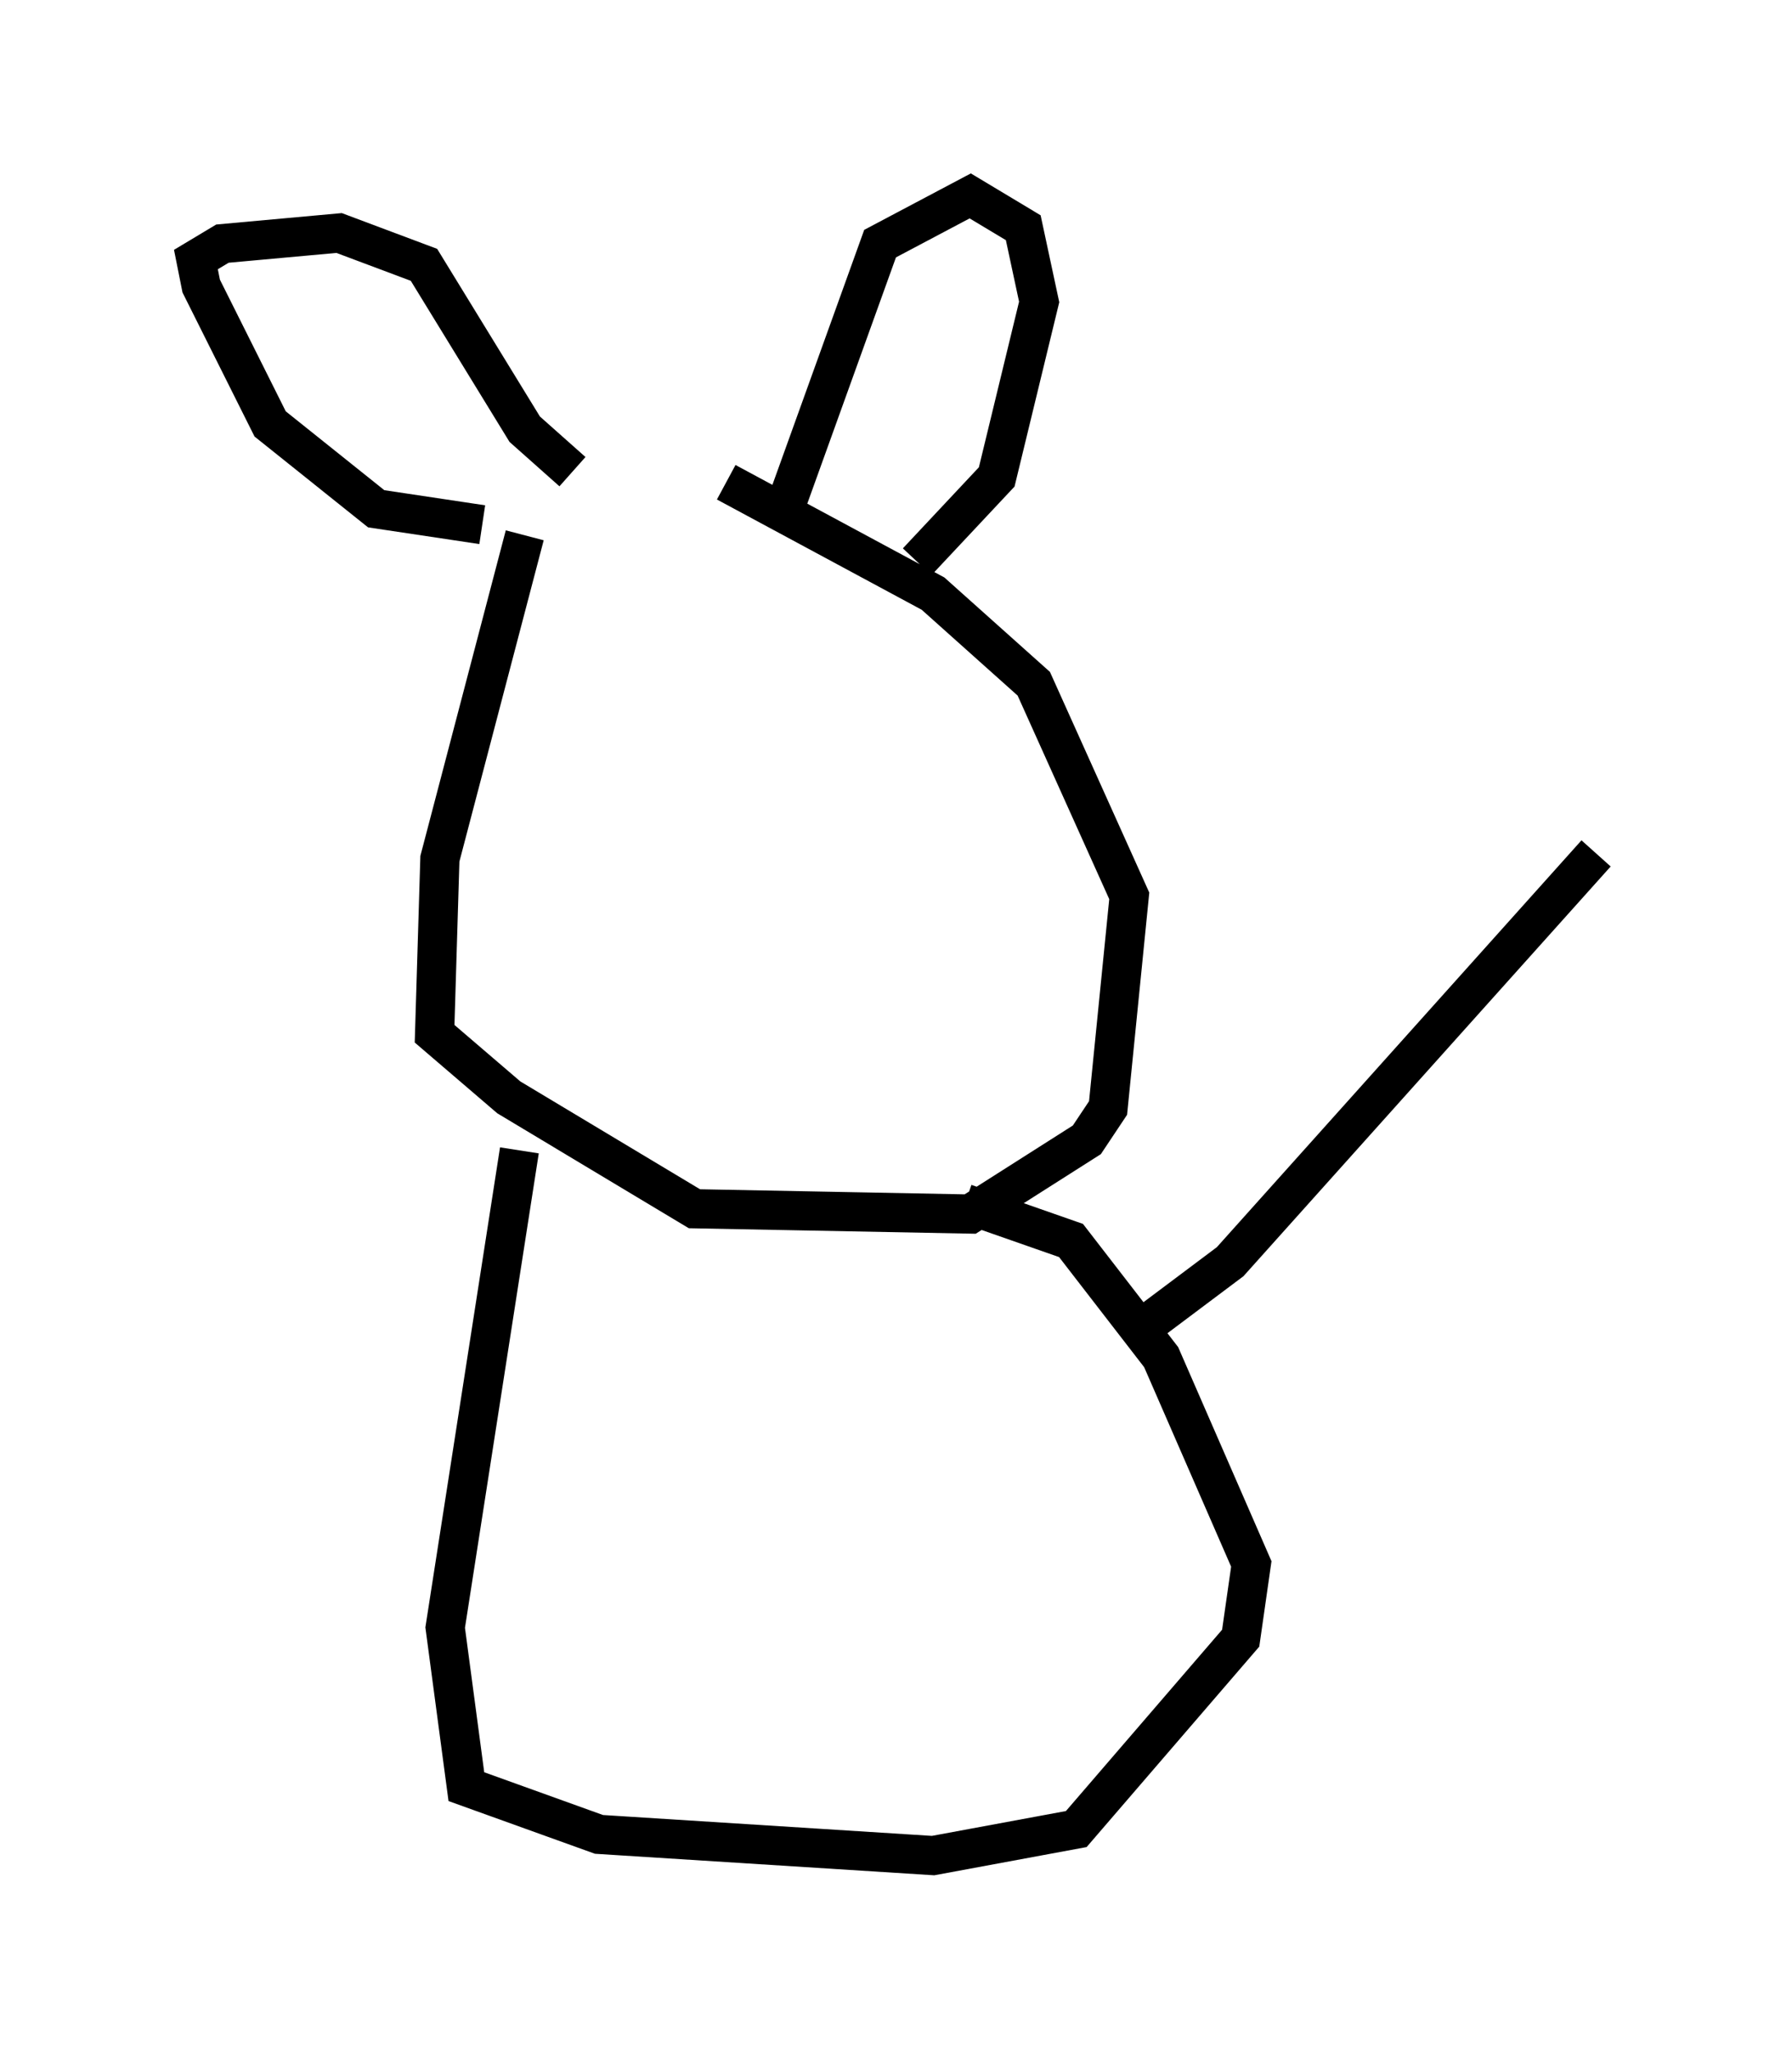 <?xml version="1.0" encoding="utf-8" ?>
<svg baseProfile="full" height="52.354" version="1.1" width="45.724" xmlns="http://www.w3.org/2000/svg" xmlns:ev="http://www.w3.org/2001/xml-events" xmlns:xlink="http://www.w3.org/1999/xlink"><defs /><rect fill="white" height="52.354" width="45.724" x="0" y="0" /><path d="M17.178, 9.195 m-3.789, 4.465 l-2.165, 8.254 -0.135, 4.465 l1.894, 1.624 4.736, 2.842 l7.036, 0.135 2.977, -1.894 l0.541, -0.812 0.541, -5.413 l-2.436, -5.413 -2.571, -2.3 l-5.277, -2.842 m-6.225, 1.083 l-2.706, -0.406 -2.706, -2.165 l-1.759, -3.518 -0.135, -0.677 l0.677, -0.406 2.977, -0.271 l2.165, 0.812 2.571, 4.195 l1.218, 1.083 m5.413, 0.947 l2.436, -6.766 2.3, -1.218 l1.353, 0.812 0.406, 1.894 l-1.083, 4.465 -2.03, 2.165 m-10.149, 15.02 l-1.894, 12.178 0.541, 4.059 l3.383, 1.218 8.525, 0.541 l3.654, -0.677 4.195, -4.871 l0.271, -1.894 -2.3, -5.277 l-2.3, -2.977 -2.706, -0.947 m4.601, 3.112 l2.165, -1.624 9.337, -10.419 " fill="none" stroke="black" stroke-width="1" /></svg>